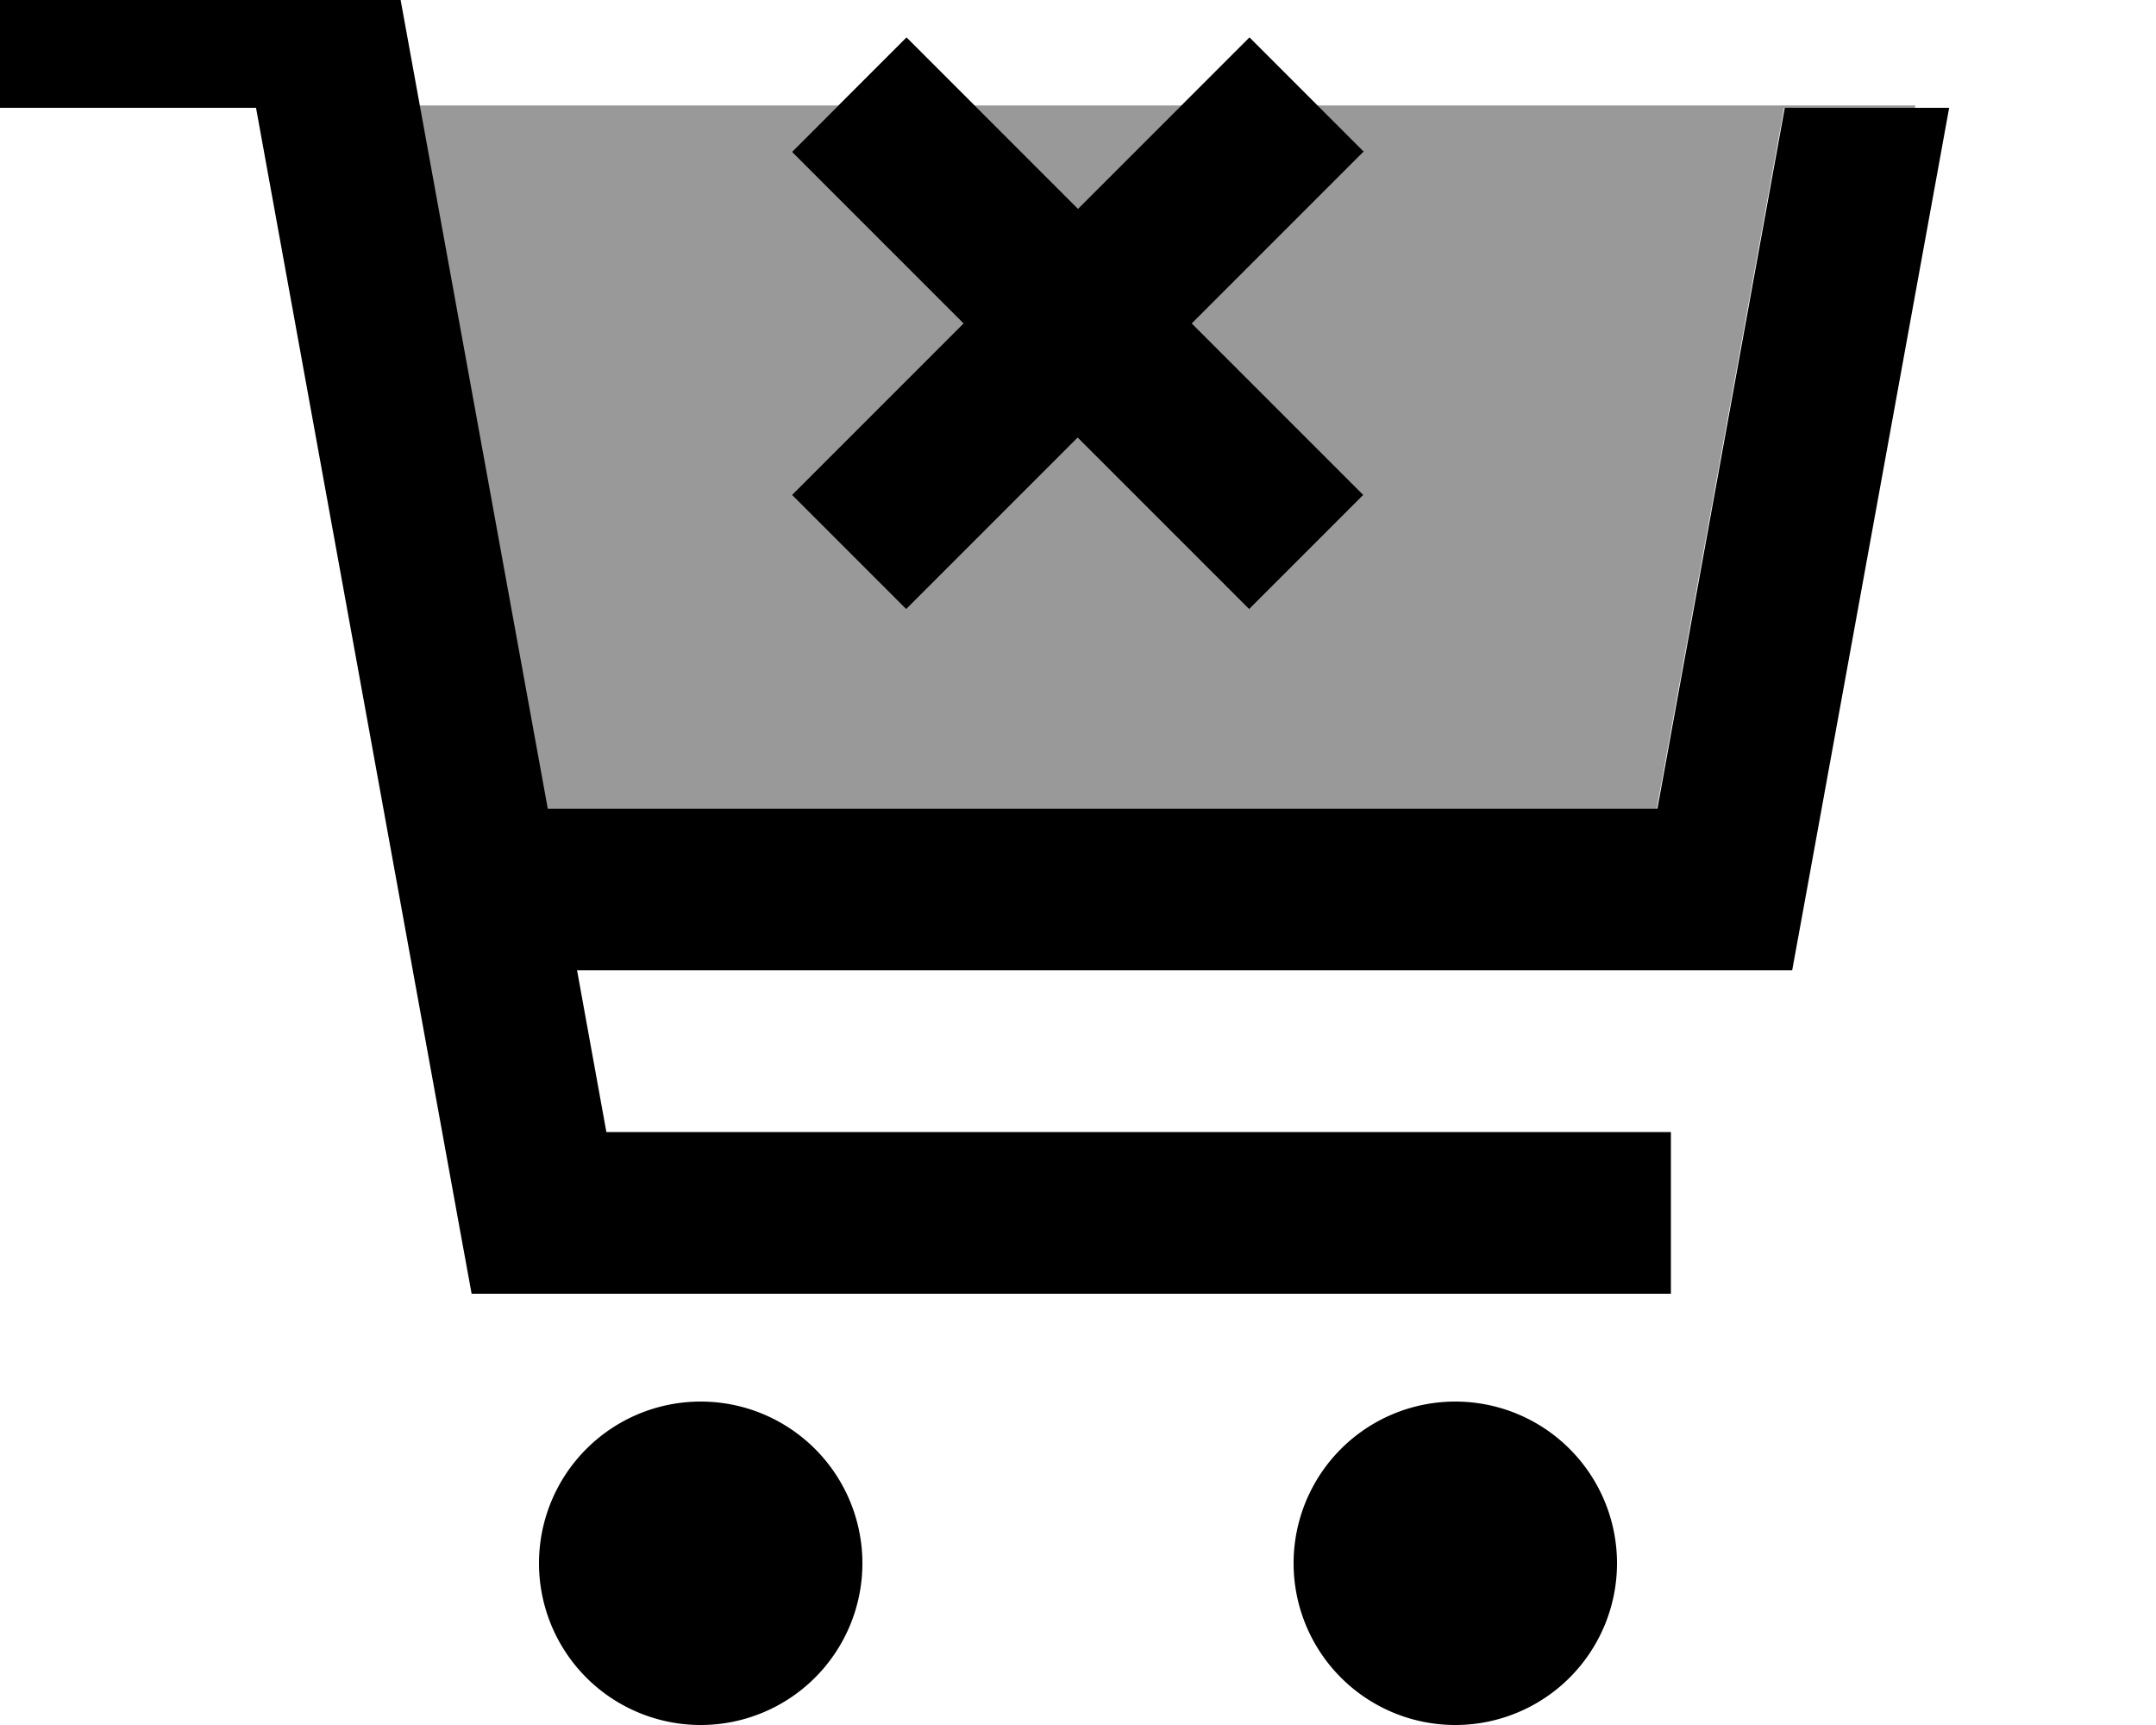 <svg xmlns="http://www.w3.org/2000/svg" viewBox="0 0 640 512"><!--! Font Awesome Pro 7.1.0 by @fontawesome - https://fontawesome.com License - https://fontawesome.com/license (Commercial License) Copyright 2025 Fonticons, Inc. --><path opacity=".4" fill="currentColor" d="M124.6 31.3l124.3 0-13.8 13.8c8.5 8.5 25.5 25.5 50.9 50.9l-50.9 50.9 33.9 33.9 50.9-50.9c25.5 25.5 42.4 42.4 50.9 50.9l33.9-33.9c-8.5-8.5-25.5-25.5-50.9-50.9 25.5-25.5 42.4-42.4 50.9-50.9l-13.8-13.8 177.7 0-.2 .7-38.8 0-37.8 208-329.4 0-38-208.7zm164.6 0l61.6 0-30.8 30.8-30.8-30.8z"/><path fill="currentColor" d="M24-16l-24 0 0 48 76 0 60.4 332.3 3.6 19.7 356 0 0-48-316 0-8.7-48 360.7 0 3.6-19.7 43-236.3-48.8 0-37.8 208-329.4 0-43-236.3-3.6-19.7-92 0zM256 464a48 48 0 1 0 -96 0 48 48 0 1 0 96 0zm224 0a48 48 0 1 0 -96 0 48 48 0 1 0 96 0zM404.9 45.1L370.9 11.1c-8.5 8.5-25.5 25.5-50.9 50.9-25.5-25.5-42.4-42.4-50.9-50.9L235.1 45.1c8.5 8.5 25.5 25.5 50.9 50.9l-50.9 50.9 33.9 33.9 50.9-50.9c25.5 25.5 42.4 42.4 50.9 50.9l33.9-33.9c-8.5-8.5-25.5-25.5-50.9-50.9 25.5-25.5 42.4-42.4 50.9-50.9z"/></svg>